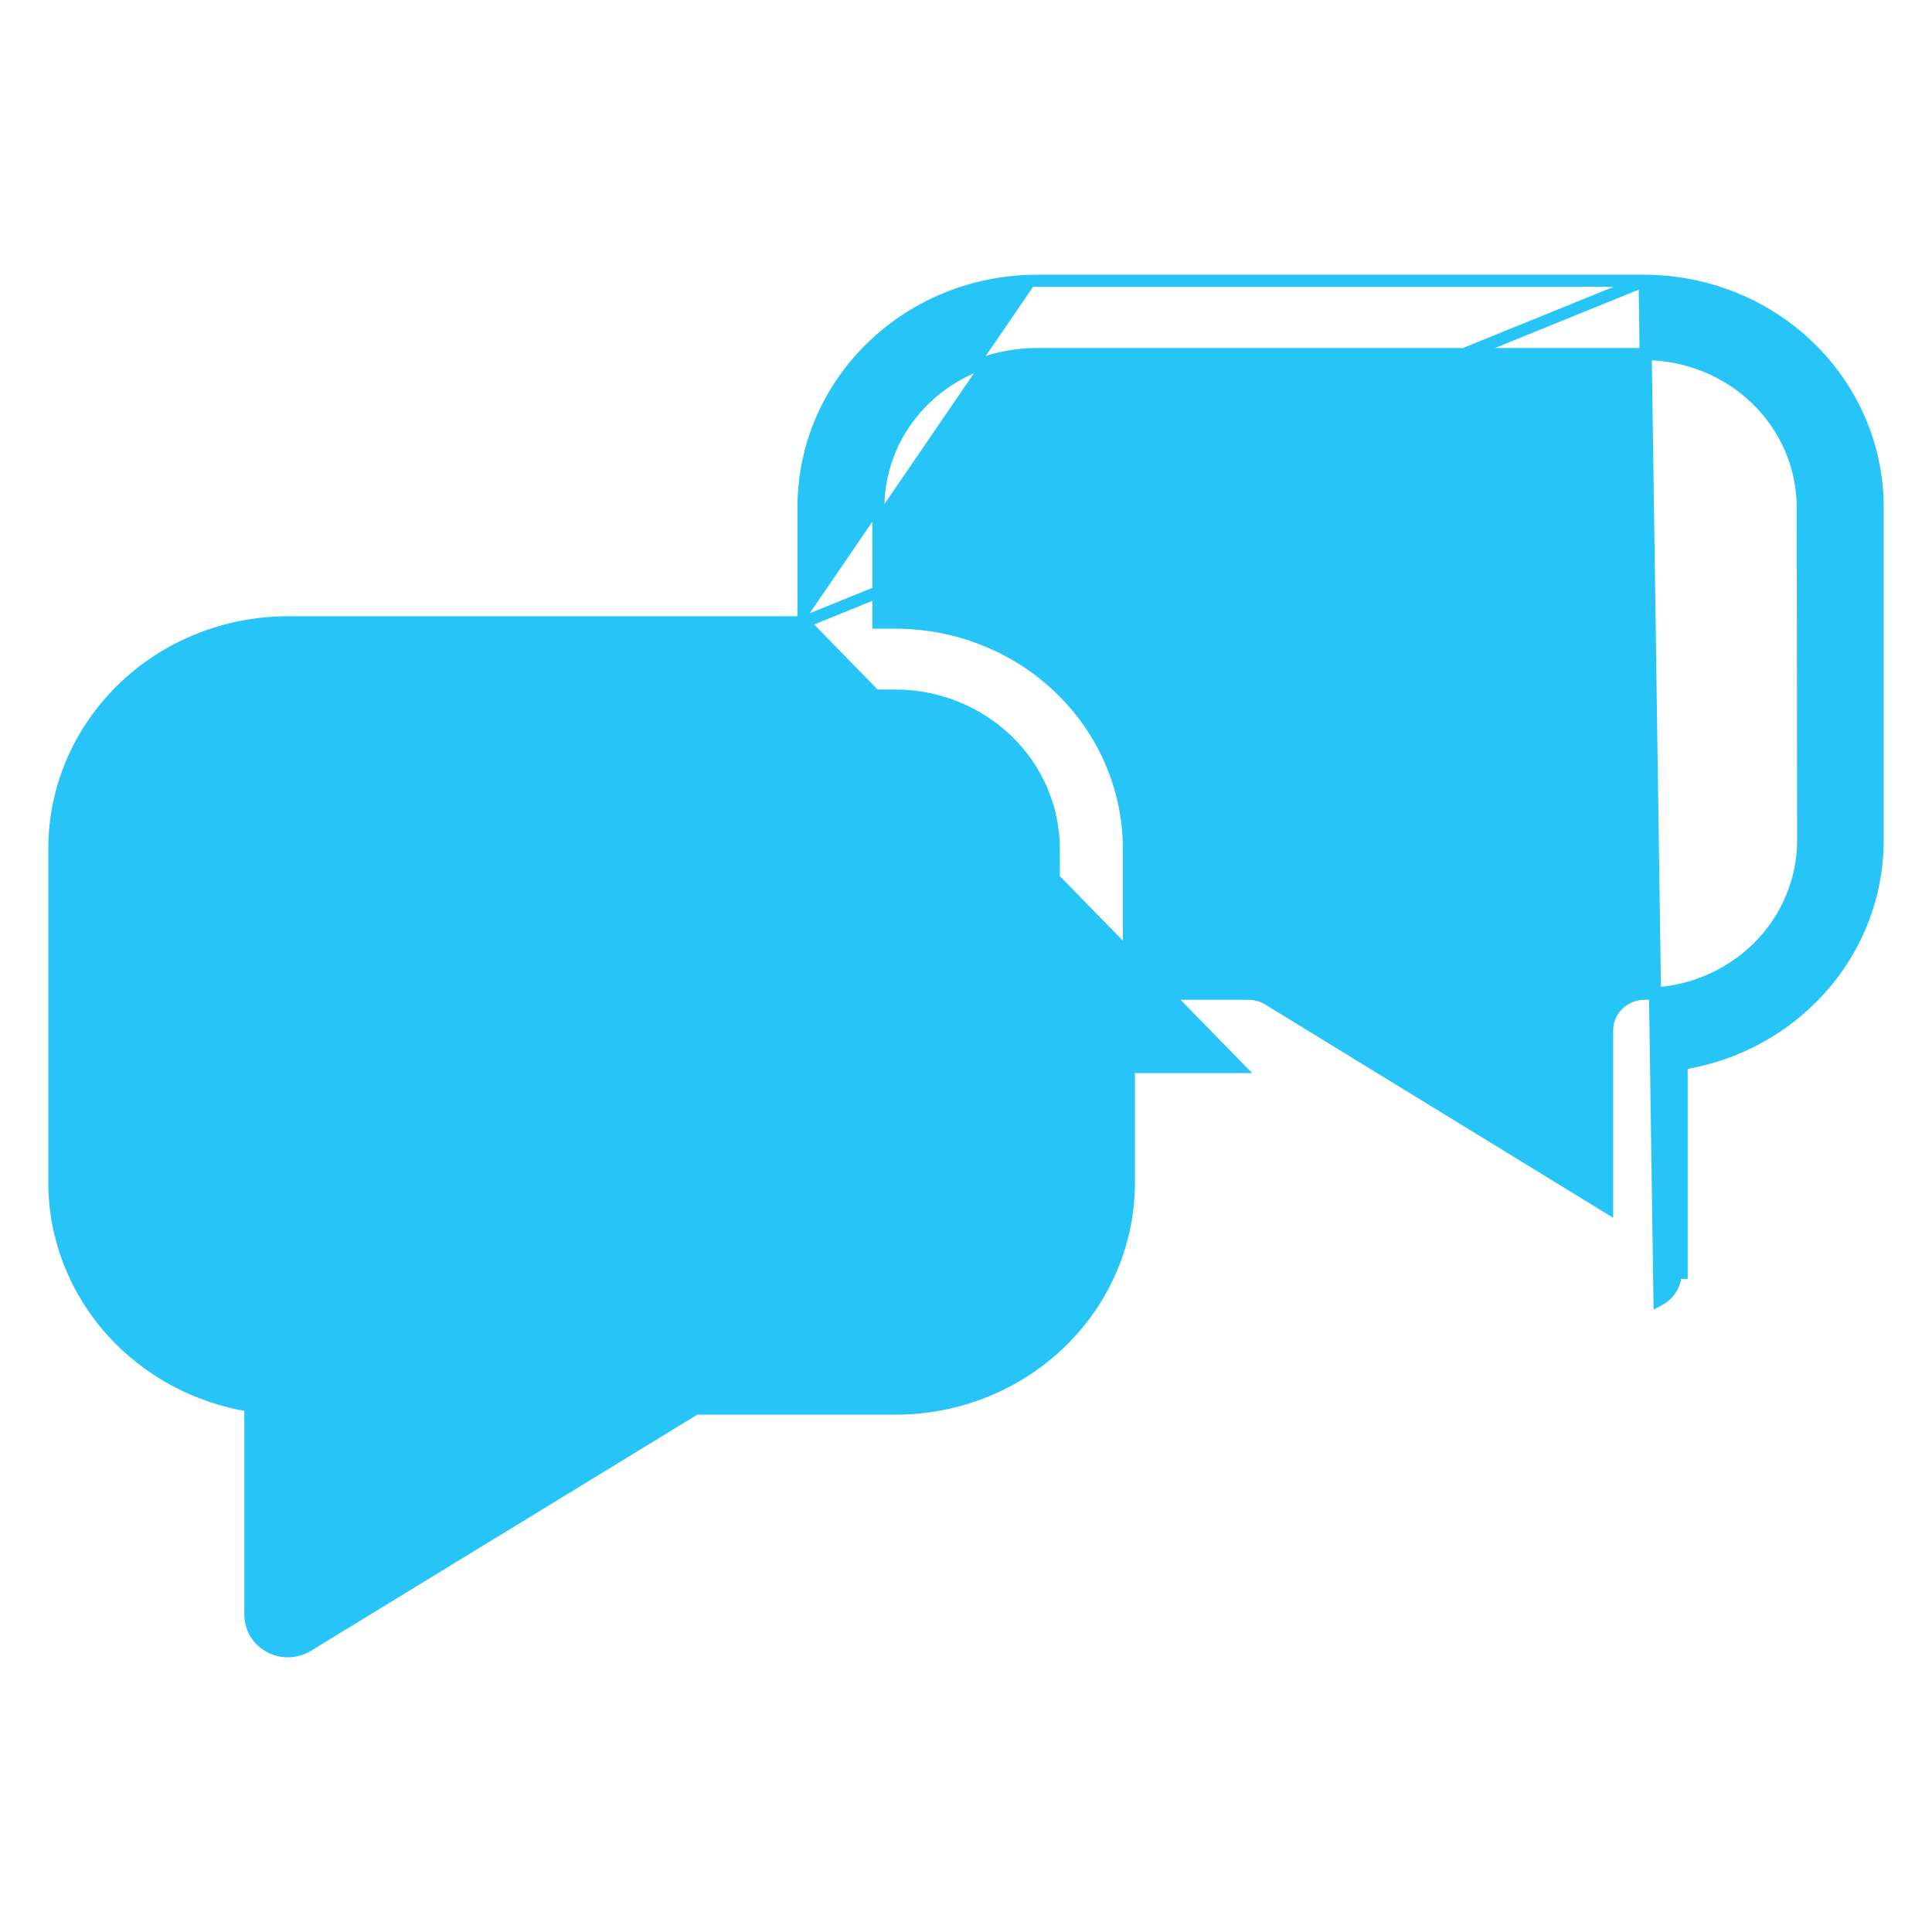<svg width="32" height="32" viewBox="0 0 32 32" fill="none" xmlns="http://www.w3.org/2000/svg">
<path d="M27.24 4.65H27.24C28.262 4.653 29.243 5.047 29.966 5.748C30.69 6.449 31.098 7.4 31.1 8.392V8.393V13.925V13.925C31.099 14.829 30.76 15.702 30.147 16.383C29.554 17.043 28.742 17.48 27.853 17.62V21.082V21.082H27.753C27.753 21.173 27.729 21.261 27.682 21.339C27.635 21.417 27.567 21.482 27.486 21.526L27.24 4.65ZM27.24 4.65H17.18M27.24 4.65L13.309 10.307M13.309 10.307V8.393V8.392C13.309 7.9 13.41 7.413 13.605 6.958C13.8 6.504 14.085 6.091 14.445 5.744C14.805 5.396 15.231 5.121 15.7 4.933C16.169 4.746 16.672 4.65 17.18 4.65M13.309 10.307H4.767H4.767C3.742 10.308 2.759 10.702 2.034 11.405C1.308 12.108 0.9 13.061 0.9 14.056L0.9 19.589L0.9 19.589C0.901 20.493 1.24 21.366 1.853 22.047C2.446 22.706 3.258 23.143 4.147 23.284L4.147 26.749L4.147 26.75C4.148 26.858 4.178 26.964 4.235 27.057C4.292 27.149 4.374 27.225 4.47 27.276C4.567 27.328 4.676 27.353 4.786 27.35C4.896 27.346 5.003 27.315 5.097 27.258L5.097 27.258L11.522 23.331H14.852L14.852 23.331C15.873 23.327 16.851 22.931 17.572 22.23C18.293 21.529 18.698 20.579 18.698 19.589V17.674H20.502L13.309 10.307ZM17.18 4.65C17.18 4.65 17.18 4.65 17.18 4.65L17.18 4.75V4.65H17.18ZM20.679 16.46C20.798 16.46 20.914 16.493 21.014 16.556C21.014 16.556 21.014 16.557 21.015 16.557L26.619 19.991V17.064C26.619 16.903 26.685 16.749 26.802 16.636C26.919 16.523 27.076 16.46 27.239 16.46C27.936 16.46 28.604 16.192 29.096 15.716C29.588 15.24 29.864 14.596 29.866 13.925C29.866 13.925 29.866 13.925 29.866 13.925L29.859 8.399C29.858 7.728 29.581 7.084 29.089 6.608C28.597 6.133 27.929 5.865 27.233 5.864C27.233 5.864 27.233 5.864 27.233 5.864H17.173C17.173 5.864 17.173 5.864 17.173 5.864C16.476 5.865 15.809 6.133 15.318 6.609C14.826 7.084 14.55 7.728 14.549 8.399V10.313H14.834H14.835C15.858 10.314 16.84 10.708 17.564 11.409C18.289 12.111 18.697 13.063 18.698 14.056V14.056V16.46H20.679ZM20.679 16.46H20.68V16.56L20.679 16.46C20.679 16.46 20.679 16.46 20.679 16.46ZM16.689 21.379C17.181 20.904 17.457 20.26 17.458 19.588C17.458 19.588 17.458 19.588 17.458 19.588L17.454 14.056C17.453 13.385 17.177 12.741 16.686 12.265C16.194 11.79 15.527 11.521 14.831 11.521H4.771C4.074 11.521 3.407 11.79 2.915 12.265C2.423 12.741 2.146 13.385 2.144 14.056V19.575C2.146 20.246 2.423 20.89 2.915 21.366C3.407 21.842 4.074 22.11 4.771 22.11C4.934 22.111 5.092 22.173 5.208 22.286C5.325 22.399 5.391 22.553 5.391 22.714V25.654L10.992 22.22C10.993 22.22 10.993 22.22 10.993 22.22C11.093 22.156 11.209 22.123 11.327 22.124M16.689 21.379L11.327 22.224M16.689 21.379C16.198 21.855 15.531 22.123 14.834 22.124M16.689 21.379L14.834 22.224M11.327 22.124C11.328 22.124 11.328 22.124 11.328 22.124L11.327 22.224M11.327 22.124H11.327V22.224M11.327 22.124H14.834M11.327 22.224H14.834M14.834 22.124L14.834 22.224M14.834 22.124H14.834V22.224M5.391 25.772L5.291 25.833V25.716L5.391 25.772Z" fill="#26C4F7" stroke="#26C4F7" stroke-width="0.2"/>
<path d="M10.266 13.478C10.222 13.395 10.156 13.325 10.074 13.276C9.992 13.227 9.897 13.201 9.801 13.201C9.704 13.201 9.61 13.227 9.528 13.276C9.446 13.325 9.379 13.395 9.336 13.478L6.127 19.595C6.092 19.654 6.07 19.72 6.062 19.788C6.054 19.855 6.06 19.924 6.08 19.989C6.1 20.055 6.134 20.115 6.179 20.168C6.224 20.22 6.28 20.263 6.343 20.294C6.405 20.325 6.474 20.343 6.544 20.348C6.615 20.352 6.685 20.343 6.752 20.32C6.818 20.298 6.879 20.262 6.931 20.216C6.983 20.17 7.024 20.114 7.053 20.052L8.16 17.943H11.442L12.534 20.052C12.563 20.114 12.605 20.17 12.657 20.216C12.709 20.262 12.77 20.298 12.836 20.32C12.903 20.343 12.973 20.352 13.043 20.348C13.114 20.343 13.182 20.325 13.245 20.294C13.308 20.263 13.364 20.22 13.409 20.168C13.454 20.115 13.488 20.055 13.508 19.989C13.528 19.924 13.534 19.855 13.526 19.788C13.518 19.72 13.496 19.654 13.461 19.595L10.266 13.478ZM8.687 16.936L9.801 14.818L10.911 16.936H8.687Z" fill="#26C4F7"/>
<path d="M25.248 13.525L23.219 12.203C23.639 11.56 23.988 10.876 24.26 10.162H24.953C25.091 10.162 25.224 10.109 25.322 10.014C25.419 9.92 25.474 9.792 25.474 9.658C25.474 9.525 25.419 9.396 25.322 9.302C25.224 9.208 25.091 9.155 24.953 9.155H22.851V8.107C22.851 7.974 22.797 7.845 22.699 7.751C22.601 7.657 22.469 7.604 22.331 7.604C22.193 7.604 22.061 7.657 21.963 7.751C21.865 7.845 21.811 7.974 21.811 8.107V9.155H19.473C19.334 9.155 19.202 9.208 19.105 9.302C19.007 9.396 18.952 9.525 18.952 9.658C18.952 9.792 19.007 9.92 19.105 10.014C19.202 10.109 19.334 10.162 19.473 10.162H23.153C22.931 10.674 22.664 11.167 22.355 11.636L21.047 10.783C20.931 10.708 20.788 10.681 20.651 10.708C20.513 10.735 20.393 10.814 20.316 10.927C20.238 11.04 20.21 11.178 20.238 11.311C20.266 11.444 20.348 11.561 20.465 11.636L21.755 12.475C21.351 12.969 20.902 13.426 20.413 13.841C20.309 13.93 20.246 14.055 20.238 14.189C20.23 14.323 20.277 14.454 20.369 14.555C20.461 14.655 20.591 14.715 20.729 14.723C20.867 14.731 21.003 14.685 21.106 14.597C21.663 14.124 22.173 13.603 22.629 13.039L24.676 14.382C24.761 14.437 24.861 14.466 24.964 14.466C25.075 14.465 25.183 14.431 25.273 14.367C25.362 14.302 25.427 14.212 25.46 14.11C25.493 14.007 25.49 13.896 25.453 13.795C25.417 13.694 25.347 13.606 25.255 13.546L25.248 13.525Z" fill="#26C4F7"/>
</svg>
